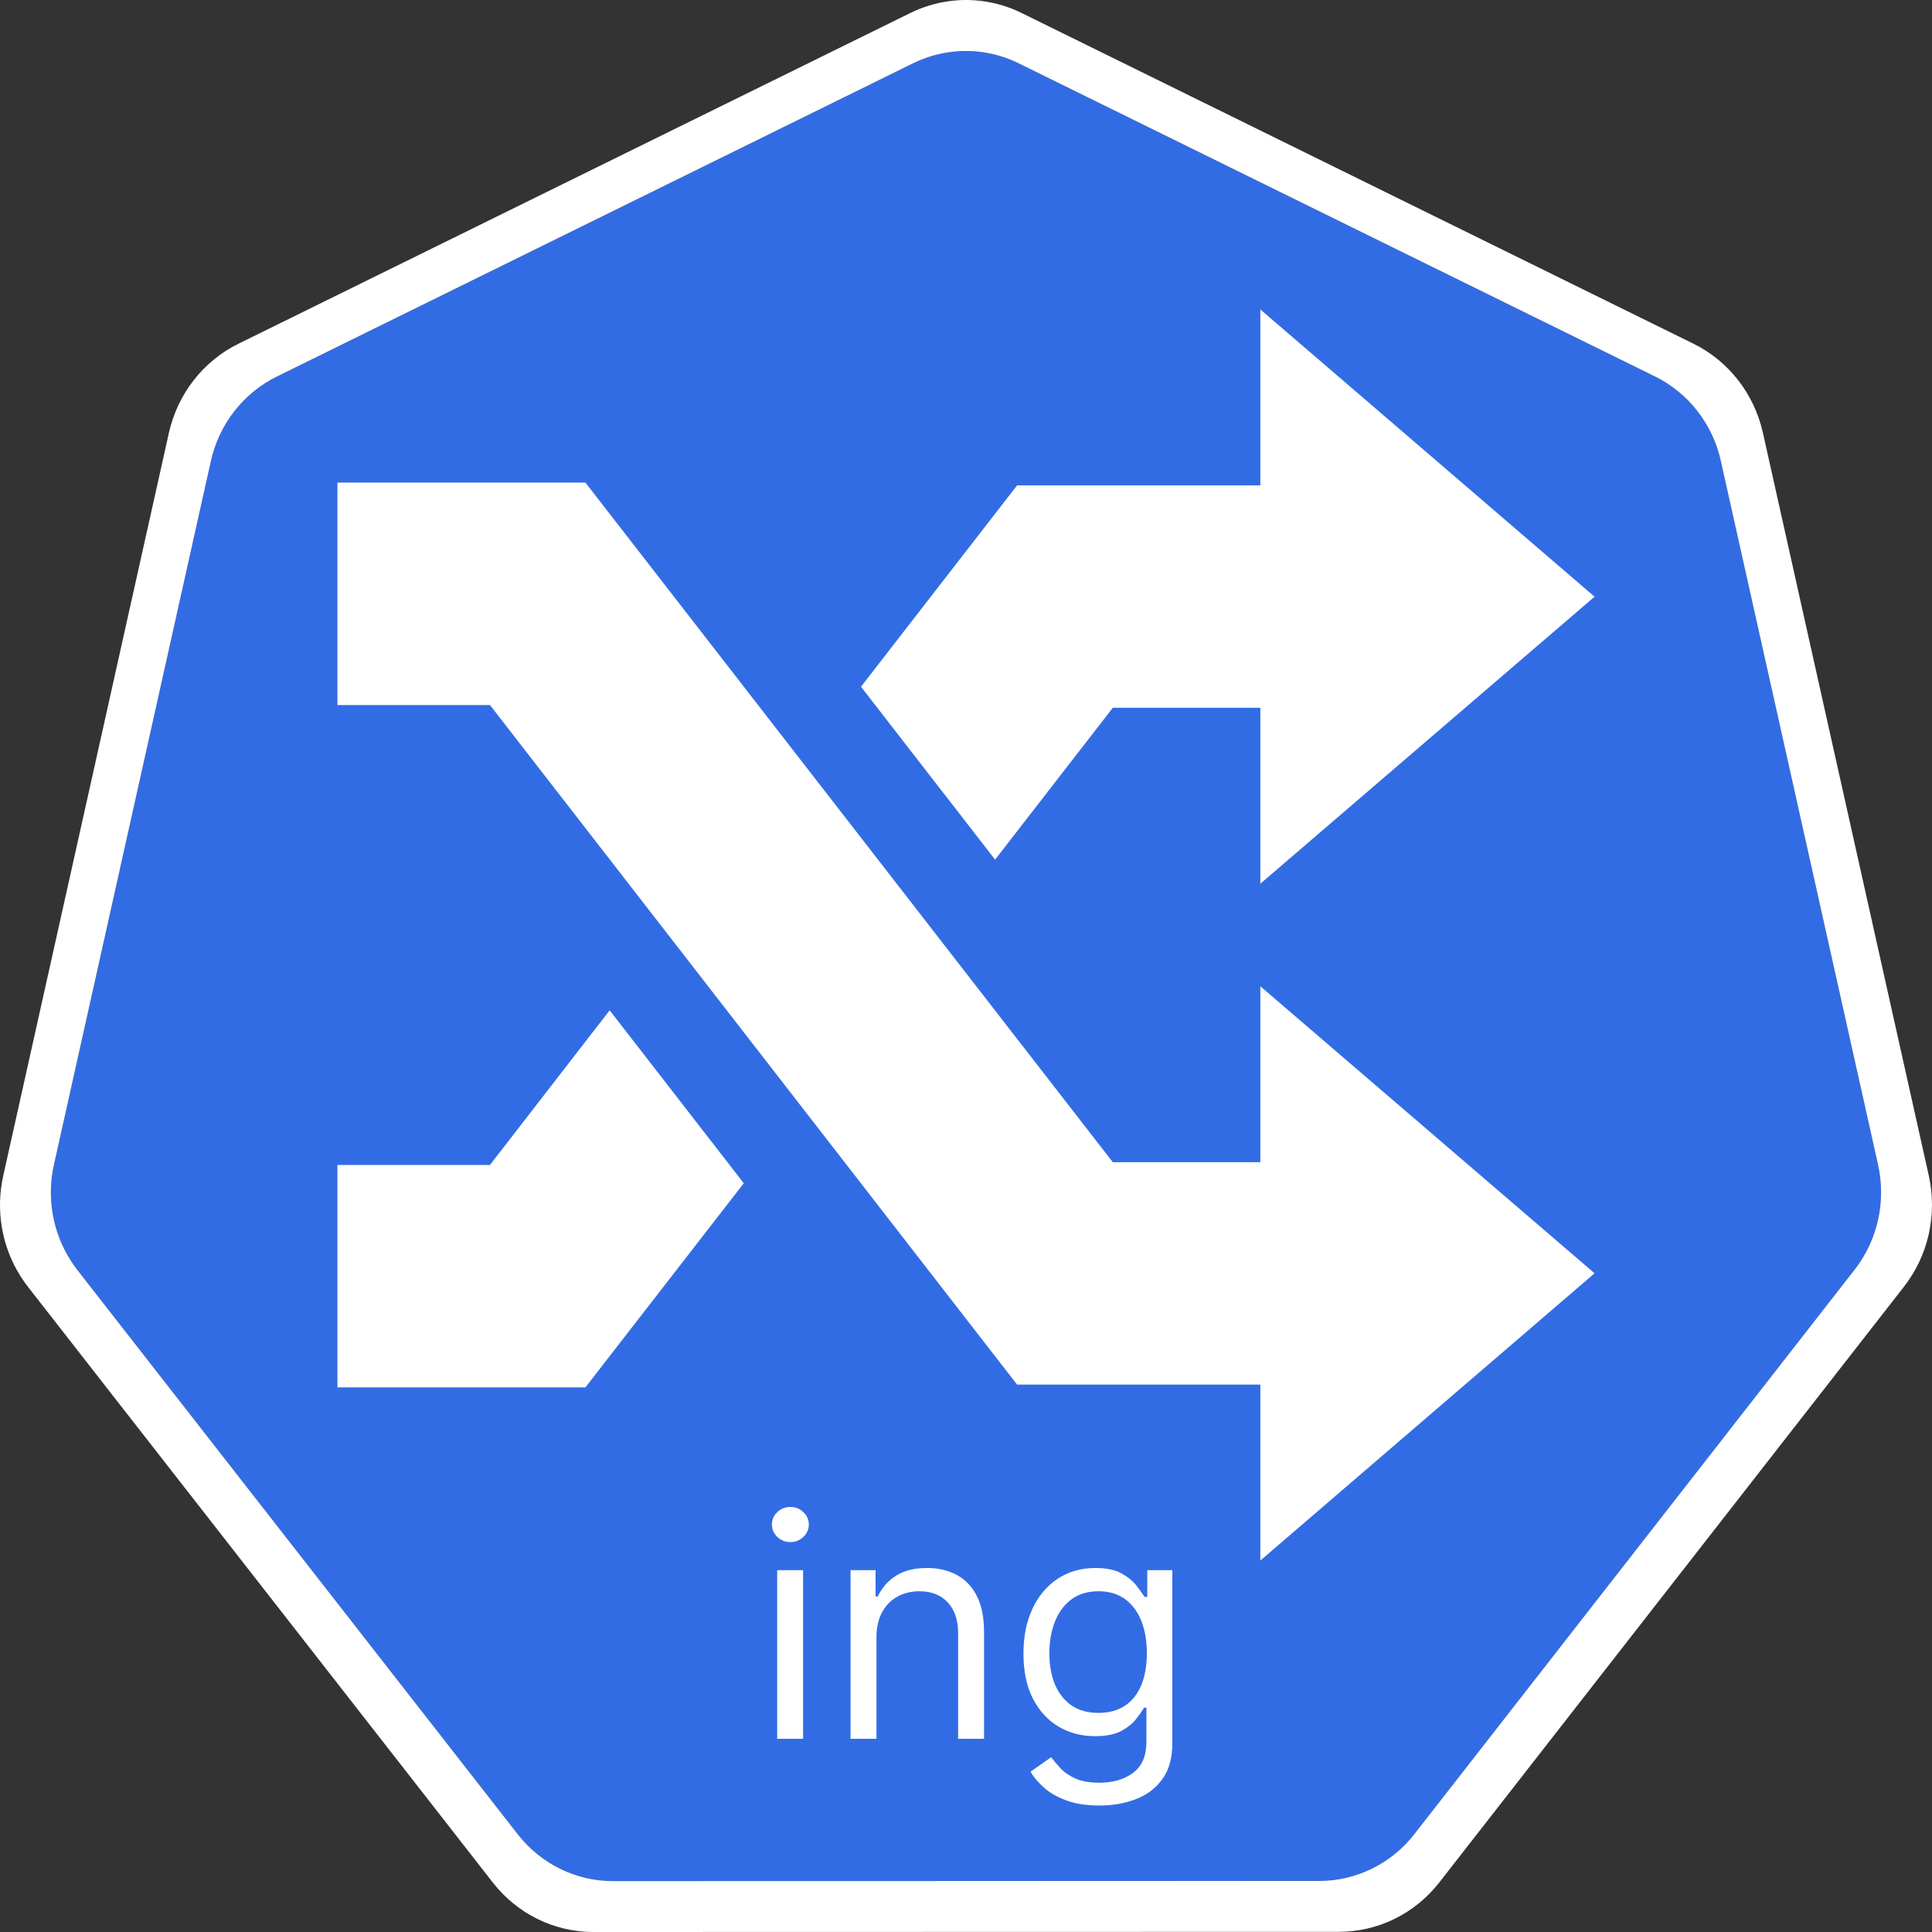 <svg width="100" height="100" viewBox="0 0 100 100" fill="none" xmlns="http://www.w3.org/2000/svg">
    <rect x="0" y="0" width="100" height="100" fill="#333333" stroke="none"/>
    <g clip-path="url(#clip0_148_709)">
        <path d="M49.671 2.647C48.834 2.69 48.013 2.904 47.258 3.276L14.325 19.493C13.473 19.912 12.723 20.523 12.134 21.279C11.544 22.035 11.128 22.917 10.917 23.859L2.793 60.286C2.605 61.125 2.584 61.995 2.731 62.842C2.878 63.69 3.19 64.499 3.648 65.221C3.759 65.398 3.878 65.569 4.006 65.734L26.8 94.942C27.39 95.698 28.14 96.308 28.992 96.727C29.844 97.146 30.778 97.364 31.724 97.364L68.279 97.355C69.225 97.356 70.159 97.139 71.011 96.72C71.863 96.302 72.612 95.692 73.203 94.937L95.989 65.725C96.58 64.969 96.996 64.086 97.206 63.143C97.417 62.2 97.417 61.221 97.207 60.277L89.069 23.851C88.859 22.908 88.443 22.026 87.853 21.27C87.263 20.514 86.514 19.904 85.662 19.484L52.725 3.276C51.774 2.808 50.724 2.592 49.671 2.647Z"
              fill="#326CE5"/>
        <path d="M49.653 0.009C48.77 0.057 47.906 0.284 47.109 0.677L12.34 17.793C11.44 18.235 10.65 18.88 10.027 19.678C9.404 20.476 8.966 21.407 8.743 22.402L0.168 60.856C-0.031 61.742 -0.053 62.661 0.101 63.556C0.256 64.451 0.585 65.306 1.069 66.069C1.187 66.255 1.313 66.434 1.448 66.607L25.511 97.443C26.134 98.241 26.924 98.885 27.824 99.328C28.724 99.77 29.71 100 30.708 100L69.298 99.991C70.296 99.992 71.281 99.763 72.181 99.321C73.081 98.879 73.872 98.236 74.495 97.439L98.549 66.599C99.172 65.801 99.611 64.87 99.833 63.875C100.055 62.88 100.056 61.847 99.834 60.852L91.246 22.394C91.023 21.399 90.584 20.469 89.961 19.672C89.338 18.874 88.548 18.231 87.649 17.788L52.88 0.673C51.876 0.179 50.766 -0.05 49.653 0.009ZM49.67 2.648C50.724 2.593 51.774 2.81 52.724 3.277L85.661 19.485C86.513 19.905 87.262 20.515 87.852 21.271C88.442 22.027 88.858 22.909 89.068 23.852L97.206 60.279C97.416 61.222 97.416 62.202 97.206 63.145C96.995 64.088 96.579 64.97 95.988 65.726L73.202 94.939C72.612 95.694 71.862 96.303 71.01 96.722C70.158 97.14 69.224 97.357 68.278 97.357L31.723 97.365C30.777 97.365 29.843 97.148 28.991 96.728C28.139 96.309 27.39 95.699 26.8 94.943L4.005 65.735C3.877 65.57 3.758 65.399 3.647 65.223C3.189 64.5 2.877 63.691 2.73 62.844C2.583 61.996 2.604 61.127 2.792 60.288L10.917 23.861C11.127 22.918 11.543 22.036 12.133 21.28C12.723 20.524 13.472 19.914 14.324 19.494L47.257 3.278C48.012 2.906 48.833 2.692 49.67 2.648L49.67 2.648Z"
              fill="white"/>
        <path d="M40.227 90V81.273H41.568V90H40.227ZM40.909 79.818C40.648 79.818 40.422 79.729 40.233 79.551C40.047 79.373 39.955 79.159 39.955 78.909C39.955 78.659 40.047 78.445 40.233 78.267C40.422 78.089 40.648 78 40.909 78C41.17 78 41.394 78.089 41.58 78.267C41.769 78.445 41.864 78.659 41.864 78.909C41.864 79.159 41.769 79.373 41.58 79.551C41.394 79.729 41.17 79.818 40.909 79.818ZM45.365 84.75V90H44.024V81.273H45.32V82.636H45.433C45.638 82.193 45.948 81.837 46.365 81.568C46.782 81.296 47.32 81.159 47.979 81.159C48.57 81.159 49.087 81.28 49.53 81.523C49.973 81.761 50.318 82.125 50.564 82.614C50.81 83.099 50.933 83.712 50.933 84.454V90H49.592V84.546C49.592 83.86 49.414 83.326 49.058 82.943C48.702 82.557 48.214 82.364 47.592 82.364C47.164 82.364 46.782 82.456 46.445 82.642C46.111 82.828 45.848 83.099 45.655 83.454C45.462 83.811 45.365 84.242 45.365 84.75ZM56.906 93.454C56.258 93.454 55.702 93.371 55.236 93.204C54.77 93.042 54.382 92.826 54.071 92.557C53.764 92.292 53.52 92.008 53.338 91.704L54.406 90.954C54.528 91.114 54.681 91.296 54.867 91.5C55.052 91.708 55.306 91.888 55.628 92.04C55.954 92.195 56.38 92.273 56.906 92.273C57.611 92.273 58.192 92.102 58.651 91.761C59.109 91.421 59.338 90.886 59.338 90.159V88.386H59.224C59.126 88.546 58.986 88.742 58.804 88.977C58.626 89.208 58.368 89.415 58.031 89.597C57.698 89.775 57.247 89.864 56.679 89.864C55.974 89.864 55.342 89.697 54.781 89.364C54.224 89.03 53.783 88.546 53.457 87.909C53.135 87.273 52.974 86.5 52.974 85.591C52.974 84.697 53.132 83.919 53.446 83.256C53.76 82.589 54.198 82.074 54.758 81.71C55.319 81.343 55.967 81.159 56.702 81.159C57.27 81.159 57.721 81.254 58.054 81.443C58.391 81.629 58.649 81.841 58.827 82.079C59.008 82.314 59.149 82.508 59.247 82.659H59.383V81.273H60.679V90.25C60.679 91 60.508 91.61 60.168 92.079C59.831 92.553 59.376 92.9 58.804 93.119C58.236 93.343 57.603 93.454 56.906 93.454ZM56.861 88.659C57.399 88.659 57.853 88.536 58.224 88.29C58.596 88.044 58.878 87.689 59.071 87.227C59.264 86.765 59.361 86.212 59.361 85.568C59.361 84.939 59.266 84.385 59.077 83.903C58.887 83.422 58.607 83.046 58.236 82.773C57.865 82.5 57.406 82.364 56.861 82.364C56.293 82.364 55.819 82.508 55.44 82.796C55.065 83.083 54.783 83.47 54.594 83.954C54.408 84.439 54.315 84.977 54.315 85.568C54.315 86.174 54.41 86.71 54.599 87.176C54.793 87.638 55.077 88.002 55.452 88.267C55.831 88.528 56.3 88.659 56.861 88.659Z"
              fill="white"/>
        <path d="M65.235 71.668H52.645L25.36 36.492H17.466V24.978H30.301L57.597 60.154H65.235V51.049L82.534 65.905L65.235 80.773V71.668ZM51.506 44.495L57.597 36.636H65.235V45.741L82.534 30.885L65.235 16.017V25.122H52.645L44.565 35.545L51.506 44.495ZM31.556 52.295L25.36 60.298H17.466V71.811H30.301L38.497 61.244L31.556 52.295Z"
              fill="white"/>
    </g>
    <defs>
        <clipPath id="clip0_148_709">
            <rect width="100" height="100" fill="white"/>
        </clipPath>
    </defs>
</svg>
